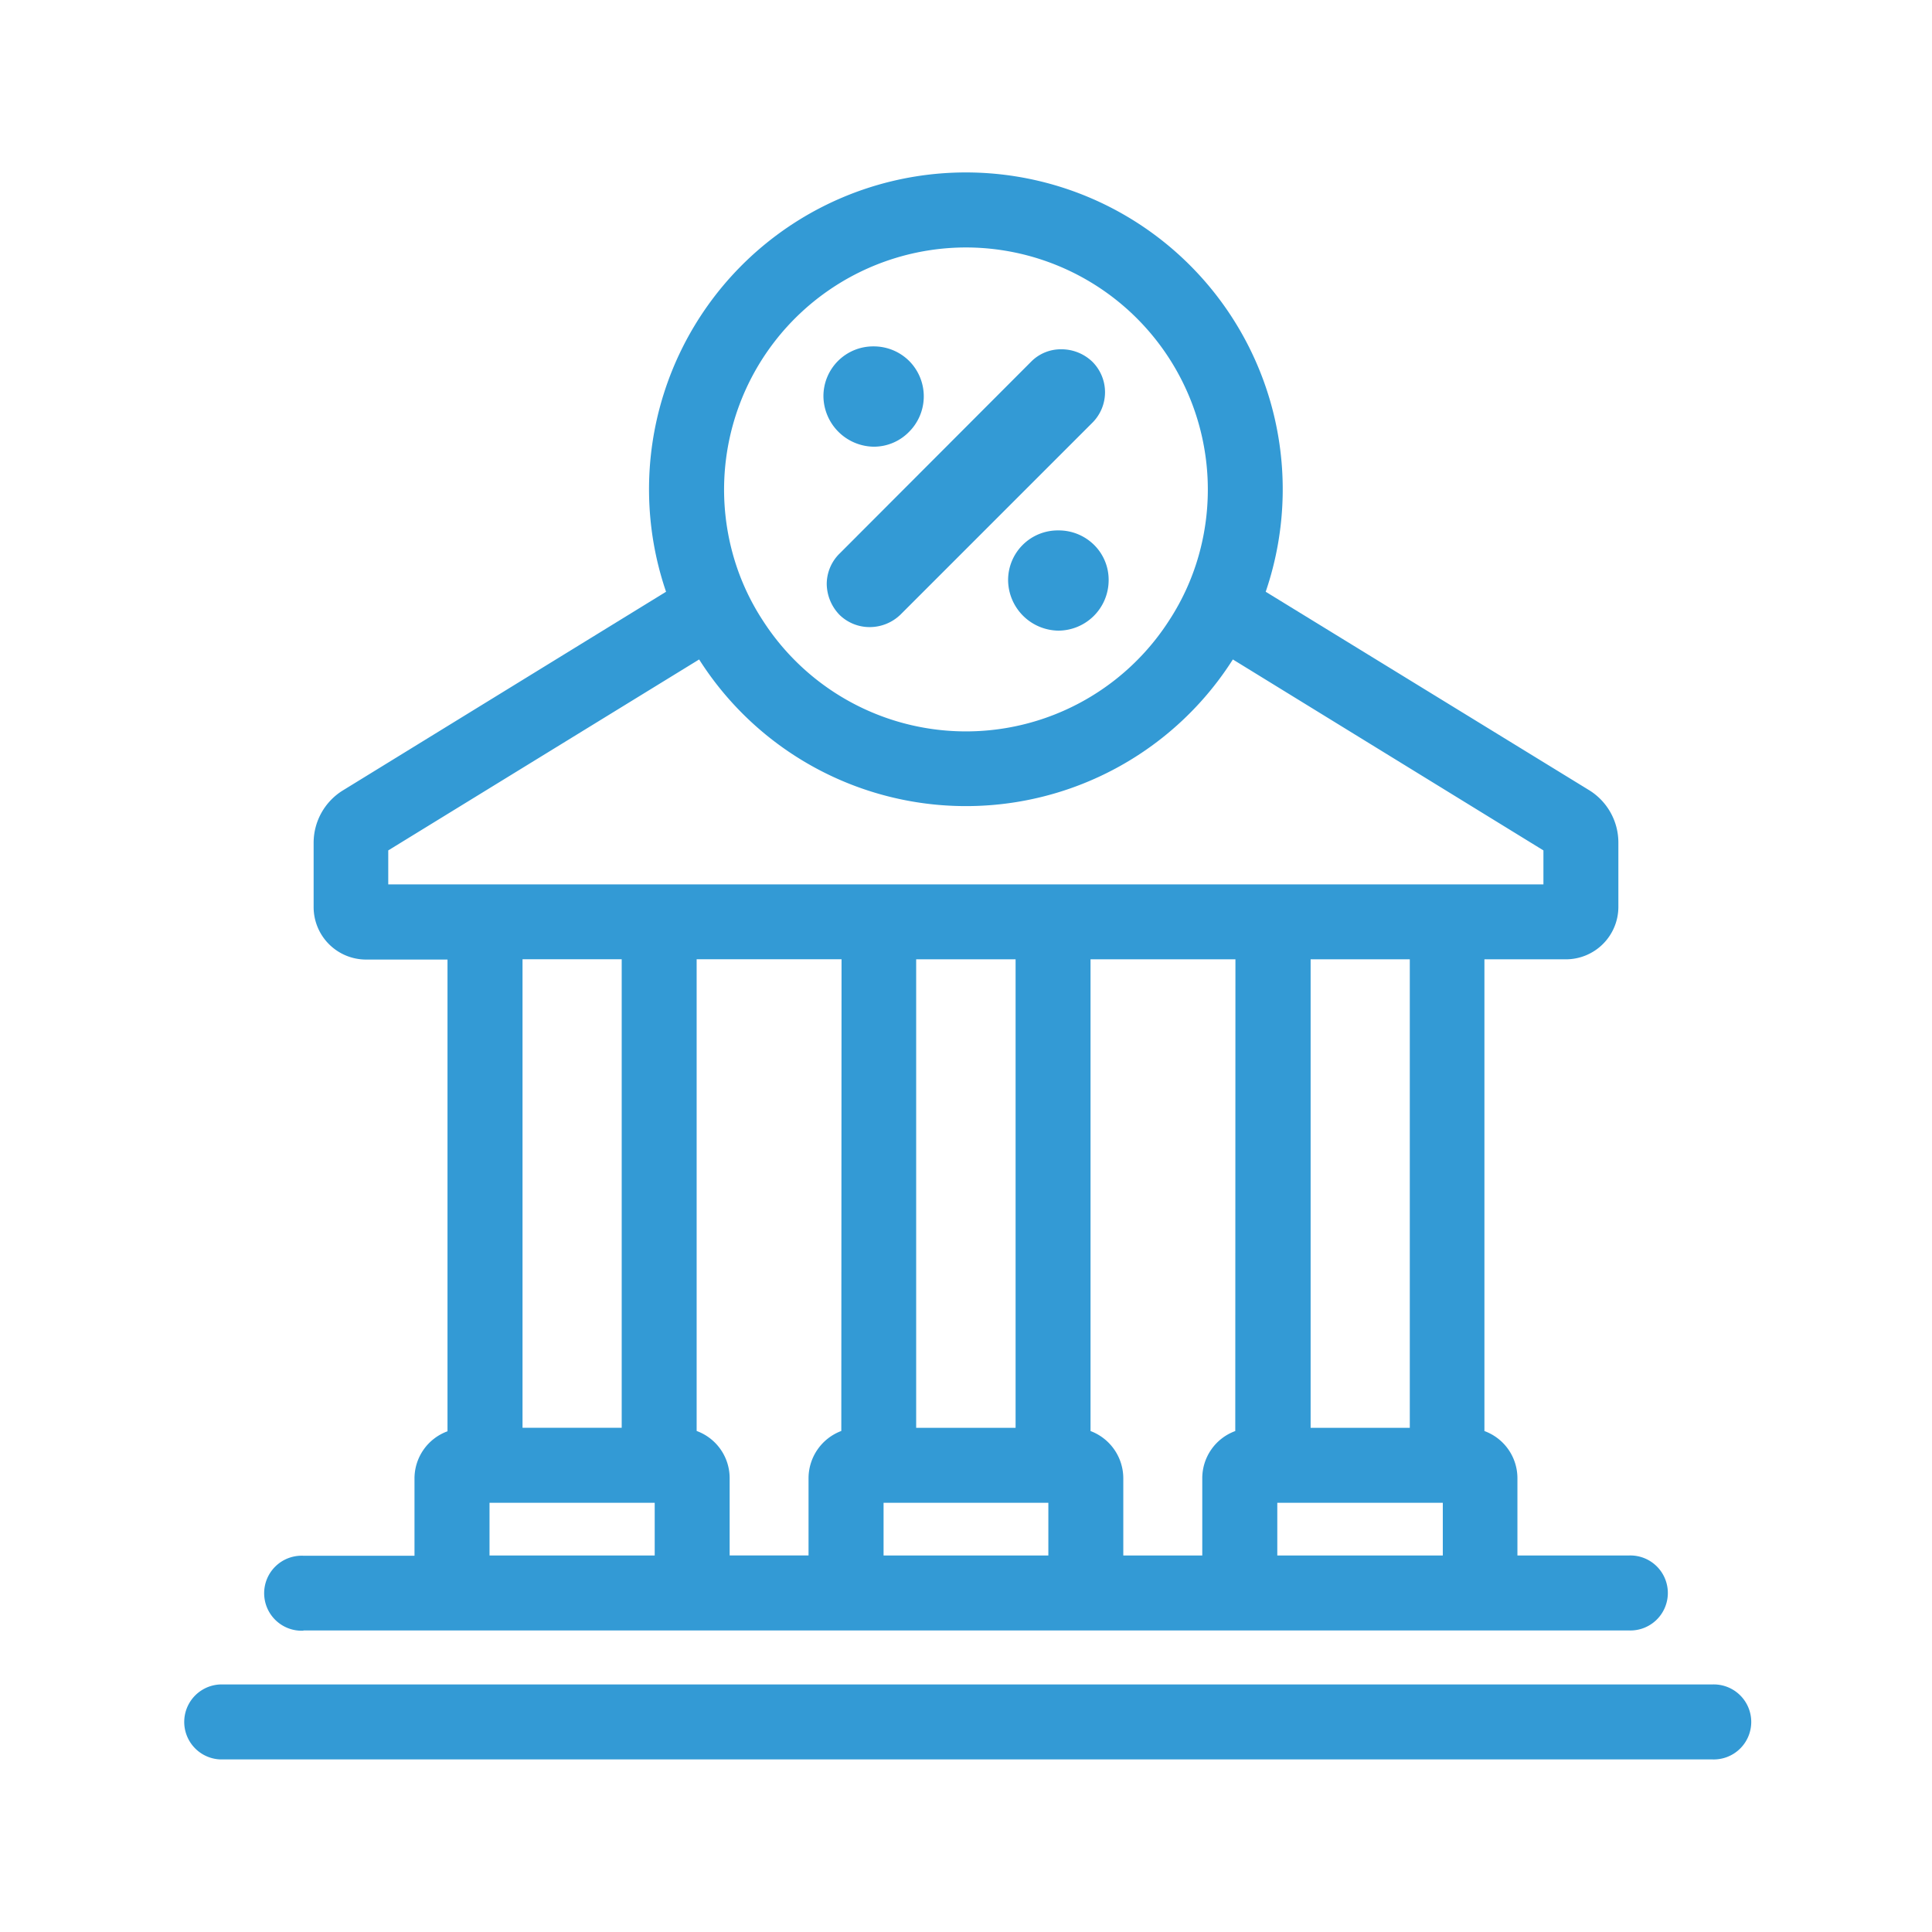 <svg xmlns="http://www.w3.org/2000/svg" width="24" height="24" viewBox="0 0 24 24">
  <g id="loan" transform="translate(14043 -12817)">
    <g id="fingerprint" transform="translate(-13400 14815)" opacity="0">
      <g id="Group_40181" data-name="Group 40181">
        <rect id="Rectangle_982" data-name="Rectangle 982" width="24" height="24" transform="translate(-643 -1998)" fill="#339ad5"/>
        <rect id="Rectangle_983" data-name="Rectangle 983" width="20" height="20" transform="translate(-641 -1996)" fill="#339ad5"/>
      </g>
    </g>
    <g id="mortgage-loan-2" transform="translate(-14041.376 12818.9)">
      <path id="Path_44078" data-name="Path 44078" d="M19.643,60.757H1.109a.466.466,0,0,0,0,.931H19.643a.466.466,0,1,0,0-.931Z" transform="translate(0 -41.732)" fill="#339ad5"/>
      <path id="Path_44079" data-name="Path 44079" d="M4.446,18.354H20.908a.466.466,0,1,0,0-.931H19.527v-.959a.624.624,0,0,0-.41-.587v-5.86h1.012a.652.652,0,0,0,.652-.652v-.8a.765.765,0,0,0-.363-.649L16.4,5.451a3.936,3.936,0,1,0-7.449,0L4.936,7.919a.765.765,0,0,0-.363.649v.8a.652.652,0,0,0,.652.652H6.236v5.86a.624.624,0,0,0-.41.587v.959H4.446a.466.466,0,1,0,0,.931Zm4.364-.931H6.758v-.655H8.81ZM7.168,15.836v-5.82H8.4v5.82Zm3.96.04a.628.628,0,0,0-.407.587v.959H9.741v-.959a.624.624,0,0,0-.41-.587v-5.86h1.8ZM13.7,17.423H11.653v-.655H13.7Zm-1.642-1.586v-5.82h1.235v5.82Zm3.964.04a.624.624,0,0,0-.41.587v.959h-.981v-.959a.628.628,0,0,0-.407-.587v-5.86h1.8ZM18.6,17.423H16.544v-.655H18.6Zm-1.642-1.586v-5.82h1.232v5.82ZM12.677,1.174a3.008,3.008,0,0,1,2.905,3.774,2.935,2.935,0,0,1-.382.86,3,3,0,0,1-5.047,0,2.935,2.935,0,0,1-.382-.86,3.008,3.008,0,0,1,2.905-3.774ZM5.5,9.086V8.664L9.362,6.292a3.927,3.927,0,0,0,6.63,0L19.85,8.664v.422Z" transform="translate(-2.301)" fill="#339ad5"/>
      <g id="Group_40171" data-name="Group 40171" transform="translate(8.601 2.403)">
        <path id="Path_44080" data-name="Path 44080" d="M34.313,14.567h0a.617.617,0,0,0-.624.62.633.633,0,0,0,.624.625.627.627,0,0,0,.625-.626.609.609,0,0,0-.18-.438.624.624,0,0,0-.445-.181Z" transform="translate(-31.391 -12.281)" fill="#339ad5"/>
        <path id="Path_44081" data-name="Path 44081" d="M26.91,8.449a.61.61,0,0,0,.439-.181.623.623,0,0,0,.007-.882.624.624,0,0,0-.443-.183h0a.618.618,0,0,0-.624.62A.634.634,0,0,0,26.91,8.449Z" transform="translate(-26.285 -7.203)" fill="#339ad5"/>
        <path id="Path_44082" data-name="Path 44082" d="M26.43,10.237a.561.561,0,0,0,.163.385.535.535,0,0,0,.372.148.55.55,0,0,0,.38-.154l2.391-2.391a.535.535,0,0,0,0-.745l-.007-.007a.554.554,0,0,0-.39-.154.518.518,0,0,0-.369.153L26.585,9.861A.532.532,0,0,0,26.43,10.237Z" transform="translate(-26.385 -7.283)" fill="#339ad5"/>
      </g>
    </g>
  </g>
</svg>
